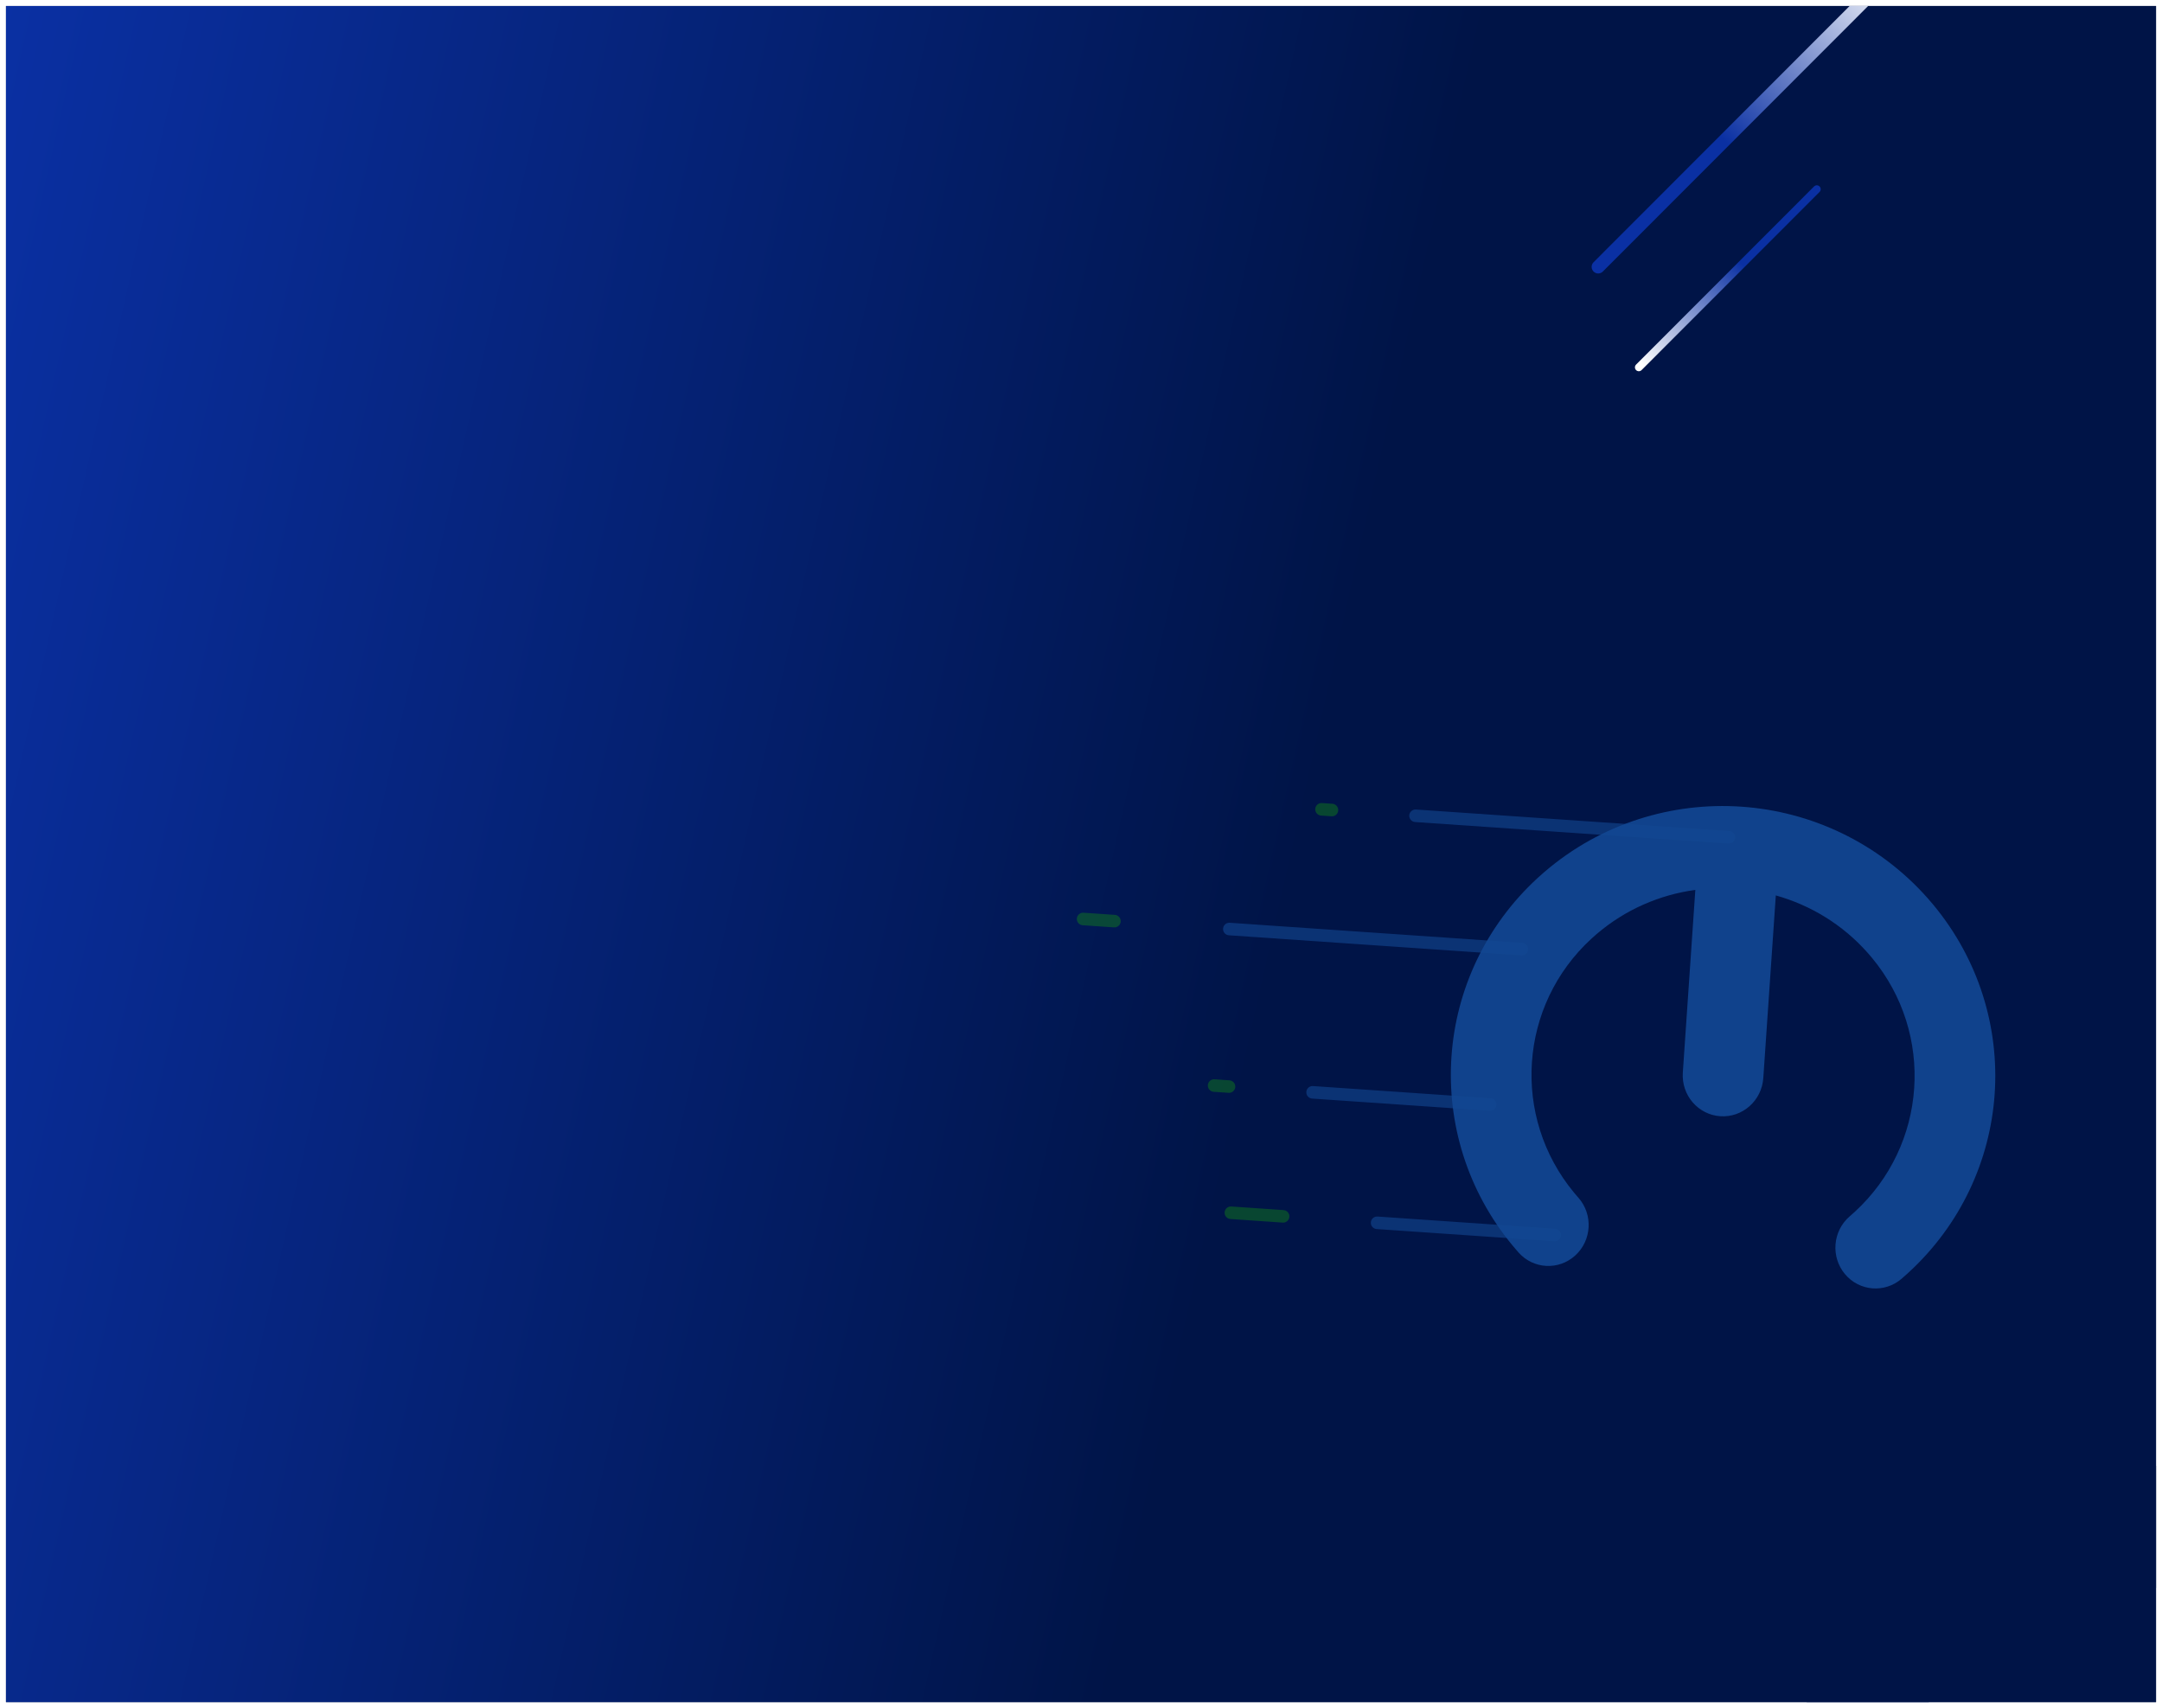 <svg width="1448" height="1144" viewBox="0 0 1448 1144" fill="none" xmlns="http://www.w3.org/2000/svg">
<g clip-path="url(#clip0_38_1109)" filter="url(#filter0_d_38_1109)">
<rect width="1440" height="1136" transform="translate(4)" fill="#001447"/>
<path opacity="0.94" d="M1354.05 1367.57C1460.67 1396.46 1570.5 1333.37 1599.36 1226.66C1628.23 1119.94 1565.2 1010.02 1458.58 981.127C1351.96 952.237 1242.13 1015.32 1213.26 1122.04C1184.4 1228.75 1247.43 1338.68 1354.05 1367.57ZM1437.87 1057.67C1502.25 1075.11 1540.32 1141.5 1522.89 1205.94C1505.46 1270.37 1439.14 1308.47 1374.75 1291.03C1310.37 1273.58 1272.31 1207.2 1289.74 1142.76C1307.17 1078.32 1373.49 1040.23 1437.87 1057.67Z" fill="url(#paint0_radial_38_1109)"/>
<path d="M1444 -1.001H4V1136H1444V-1.001Z" fill="url(#paint1_linear_38_1109)"/>
<g opacity="0.6">
<path d="M1157.93 556.781L948.048 542.358" stroke="#1E6AC6" stroke-opacity="0.6" stroke-width="8.4" stroke-linecap="round"/>
<path d="M892.08 538.51L885.084 538.029" stroke="#179F0C" stroke-opacity="0.6" stroke-width="8.4" stroke-linecap="round"/>
<path d="M859.354 810.633L824.375 808.229" stroke="#179F0C" stroke-opacity="0.6" stroke-width="8.4" stroke-linecap="round"/>
<path d="M746.397 612.921L725.41 611.479" stroke="#179F0C" stroke-opacity="0.6" stroke-width="8.4" stroke-linecap="round"/>
<path d="M823.142 723.722L813.147 723.035" stroke="#179F0C" stroke-opacity="0.6" stroke-width="8.4" stroke-linecap="round"/>
<path d="M1019.24 631.67L823.351 618.208" stroke="#1E6AC6" stroke-opacity="0.6" stroke-width="8.4" stroke-linecap="round"/>
<path d="M998.04 735.743L879.109 727.57" stroke="#1E6AC6" stroke-opacity="0.6" stroke-width="8.4" stroke-linecap="round"/>
<path d="M1041.25 823.132L922.317 814.959" stroke="#1E6AC6" stroke-opacity="0.6" stroke-width="8.4" stroke-linecap="round"/>
<path d="M1057.15 798.175C1067.07 809.431 1066.12 826.749 1055.02 836.856C1043.94 846.964 1026.9 846.034 1016.98 834.778C1015.68 833.311 1014.4 831.815 1013.16 830.315C982.545 793.383 969.084 747.944 972.12 703.664C975.155 659.384 994.689 616.215 1030.05 583.82C1031.49 582.505 1032.96 581.198 1034.45 579.923C1072.4 547.379 1120.03 533.078 1166.36 536.264C1212.68 539.45 1257.91 560.138 1291.07 597.571C1292.37 599.038 1293.64 600.534 1294.89 602.033C1325.5 638.966 1338.96 684.405 1335.93 728.685C1332.89 772.965 1313.36 816.134 1277.99 848.529C1276.55 849.85 1275.09 851.151 1273.6 852.426C1262.23 862.218 1245.24 860.808 1235.63 849.277C1226.02 837.747 1227.44 820.461 1238.8 810.668C1239.91 809.711 1241.01 808.741 1242.07 807.769C1266.46 785.434 1279.92 755.606 1282.02 724.977C1284.12 694.343 1274.85 662.95 1253.75 637.493C1252.82 636.378 1251.87 635.268 1250.9 634.174C1234.01 615.097 1212.49 602.203 1189.35 595.7L1180.97 718.027C1179.93 733.164 1167.02 744.603 1152.14 743.579C1137.26 742.556 1126.03 729.457 1127.07 714.321L1135.45 591.993C1111.65 595.268 1088.57 605.095 1069.23 621.68C1068.12 622.637 1067.03 623.607 1065.96 624.579C1041.58 646.914 1028.11 676.742 1026.01 707.371C1023.91 738.005 1033.18 769.398 1054.29 794.855C1055.21 795.97 1056.16 797.074 1057.14 798.174L1057.15 798.175Z" fill="#1E6AC6" fill-opacity="0.9"/>
</g>
<path style="mix-blend-mode:overlay" d="M1067.29 177.859C1065.57 176.143 1065.57 173.359 1067.29 171.643L1268.49 -29.74C1270.21 -31.456 1272.99 -31.456 1274.7 -29.74C1276.42 -28.023 1276.42 -25.24 1274.7 -23.524L1073.5 177.859C1071.78 179.576 1069 179.576 1067.29 177.859Z" fill="url(#paint2_linear_38_1109)"/>
<path d="M1218.65 120.869C1219.67 121.886 1219.67 123.535 1218.65 124.552L1099.44 243.869C1098.43 244.886 1096.78 244.886 1095.76 243.869C1094.75 242.852 1094.75 241.203 1095.76 240.186L1214.97 120.869C1215.99 119.852 1217.64 119.852 1218.65 120.869Z" fill="url(#paint3_linear_38_1109)" style="mix-blend-mode:overlay"/>
</g>
<defs>
<filter id="filter0_d_38_1109" x="0" y="0" width="1448" height="1144" filterUnits="userSpaceOnUse" color-interpolation-filters="sRGB">
<feFlood flood-opacity="0" result="BackgroundImageFix"/>
<feColorMatrix in="SourceAlpha" type="matrix" values="0 0 0 0 0 0 0 0 0 0 0 0 0 0 0 0 0 0 127 0" result="hardAlpha"/>
<feOffset dy="4"/>
<feGaussianBlur stdDeviation="2"/>
<feComposite in2="hardAlpha" operator="out"/>
<feColorMatrix type="matrix" values="0 0 0 0 0 0 0 0 0 0 0 0 0 0 0 0 0 0 0.25 0"/>
<feBlend mode="normal" in2="BackgroundImageFix" result="effect1_dropShadow_38_1109"/>
<feBlend mode="normal" in="SourceGraphic" in2="effect1_dropShadow_38_1109" result="shape"/>
</filter>
<radialGradient id="paint0_radial_38_1109" cx="0" cy="0" r="1" gradientUnits="userSpaceOnUse" gradientTransform="translate(1336.66 1328.24) rotate(-164.839) scale(414.991 415.307)">
<stop stop-color="#0A30A3"/>
<stop offset="1" stop-color="#00152A"/>
</radialGradient>
<linearGradient id="paint1_linear_38_1109" x1="4" y1="-1.001" x2="1618.27" y2="362.868" gradientUnits="userSpaceOnUse">
<stop stop-color="#0A30A3"/>
<stop offset="0.586" stop-color="#001447"/>
</linearGradient>
<linearGradient id="paint2_linear_38_1109" x1="1135.73" y1="117.032" x2="1270.44" y2="-21.441" gradientUnits="userSpaceOnUse">
<stop offset="0.17" stop-color="#0A30A3"/>
<stop offset="1" stop-color="white"/>
</linearGradient>
<linearGradient id="paint3_linear_38_1109" x1="1178.1" y1="156.909" x2="1098.29" y2="238.952" gradientUnits="userSpaceOnUse">
<stop offset="0.17" stop-color="#0A30A3"/>
<stop offset="1" stop-color="white"/>
</linearGradient>
<clipPath id="clip0_38_1109">
<rect width="1440" height="1136" fill="white" transform="translate(4)"/>
</clipPath>
</defs>
</svg>
